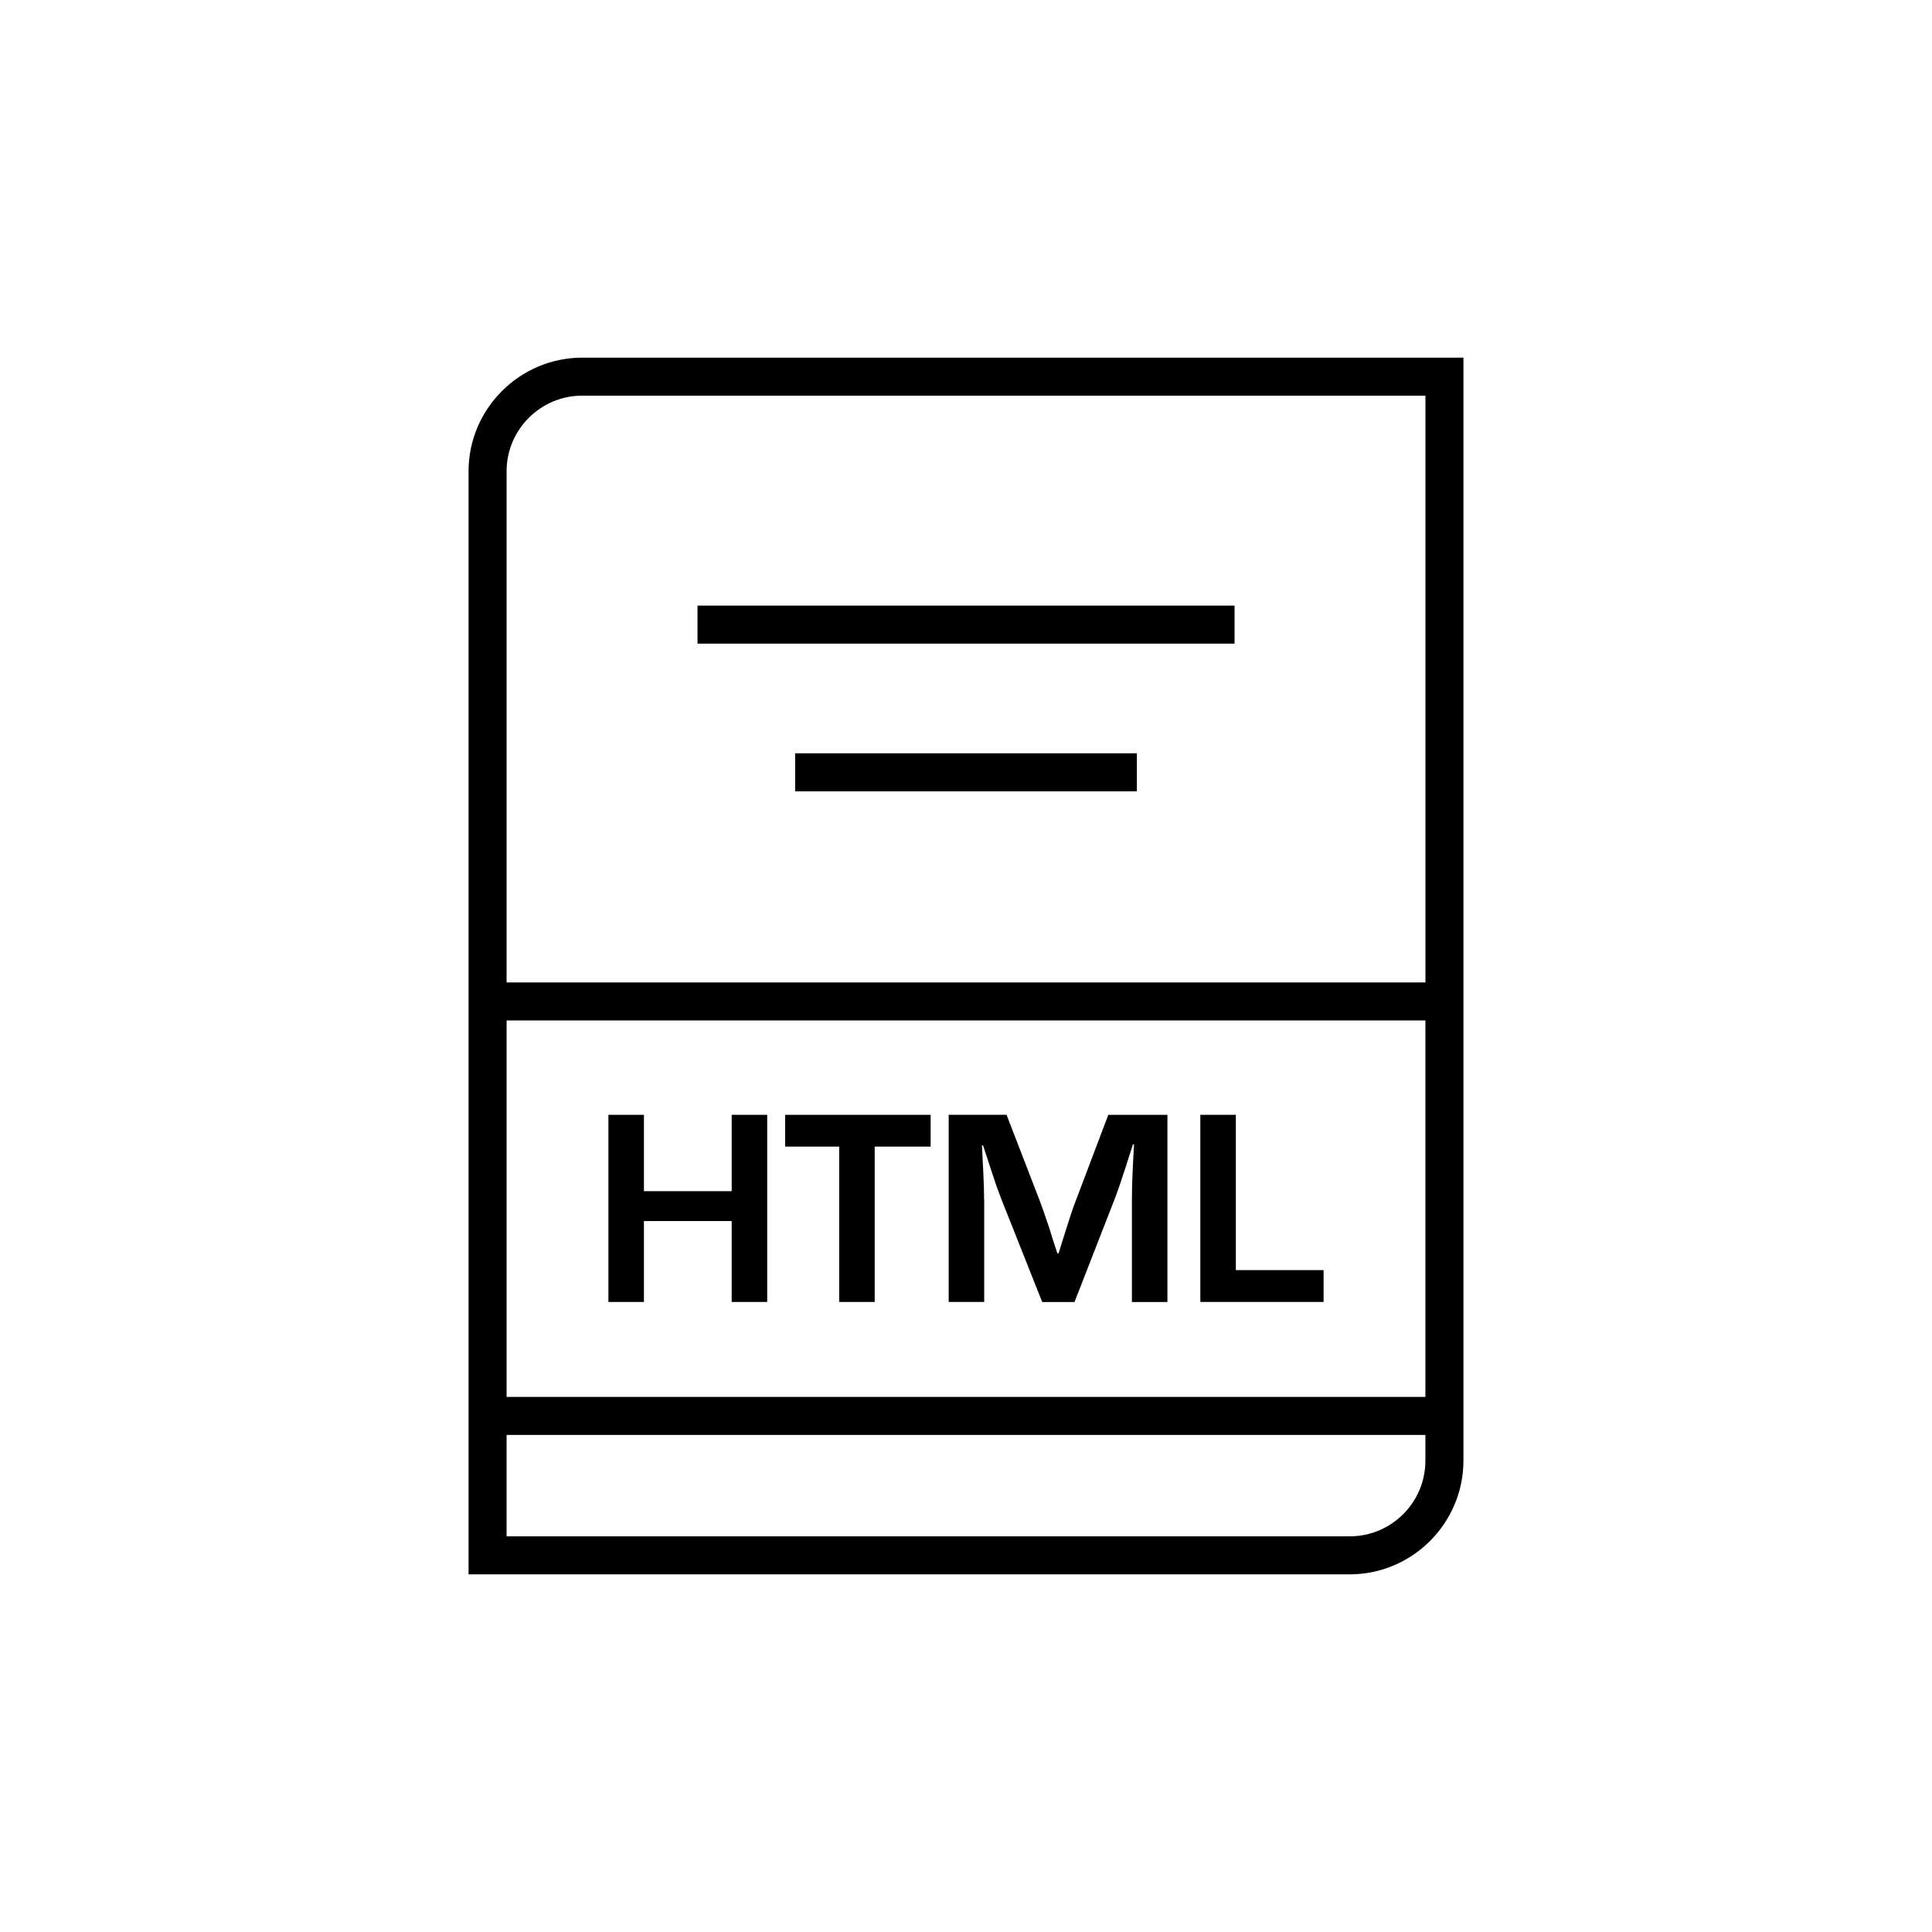 <?xml version="1.0" encoding="UTF-8"?>
<svg width="752pt" height="752pt" version="1.1" viewBox="0 0 752 752" xmlns="http://www.w3.org/2000/svg">
 <defs>
  <clipPath id="a">
   <path d="m182 139.21h388v473.58h-388z"/>
  </clipPath>
 </defs>
 <path d="m250.64 506.77v-31.492h34.156v31.492h13.824v-72.844h-13.824v29.719h-34.156v-29.719h-13.824v72.844z"/>
 <path d="m326.64 506.77h13.824v-60.473h21.77v-12.371h-56.621v12.371h21.027z"/>
 <path d="m383.05 467.06c0-2.961-0.105-6.496-0.312-10.625l-0.266-5.328-0.266-5.285h0.43l1.656 5.016 1.656 5.078c1.465 4.484 2.633 7.844 3.523 10.094l16.191 40.773h12.578l16.012-41.082c0.812-2.16 1.969-5.535 3.465-10.094l1.613-5.078 1.645-5.078h0.43l-0.297 5.387-0.266 5.445c-0.176 4.012-0.266 7.621-0.266 10.789v39.707h13.824v-72.844h-23.012l-12.809 33.82c-0.945 2.457-2.086 5.801-3.402 10.035l-1.582 5.016-1.555 5.016h-0.488l-1.645-5.016-1.582-5.078c-1.48-4.379-2.633-7.727-3.523-10.094l-13.023-33.715h-22.523v72.844h13.824l-0.004-39.703z"/>
 <path d="m515.19 494.38h-34.16v-60.457h-13.82v72.844h47.98z"/>
 <g clip-path="url(#a)">
  <path d="m569.62 568.55v-429.34h-342.99c-24.332 0-44.254 19.906-44.254 44.234v429.35h342.99c24.332 0 44.25-19.906 44.25-44.238zm-14.797-24.832h-357.64v-146.52h357.63v146.52zm-328.19-389.71h328.19v228.38h-357.64v-198.95c0-16.234 13.215-29.434 29.453-29.434zm-29.453 404.51h357.63v10.035c0 16.234-13.199 29.438-29.438 29.438l-328.19-0.004z"/>
 </g>
 <path d="m271.49 235.72h209.04v14.801h-209.04z"/>
 <path d="m309.49 293.21h133.02v14.801h-133.02z"/>
</svg>
